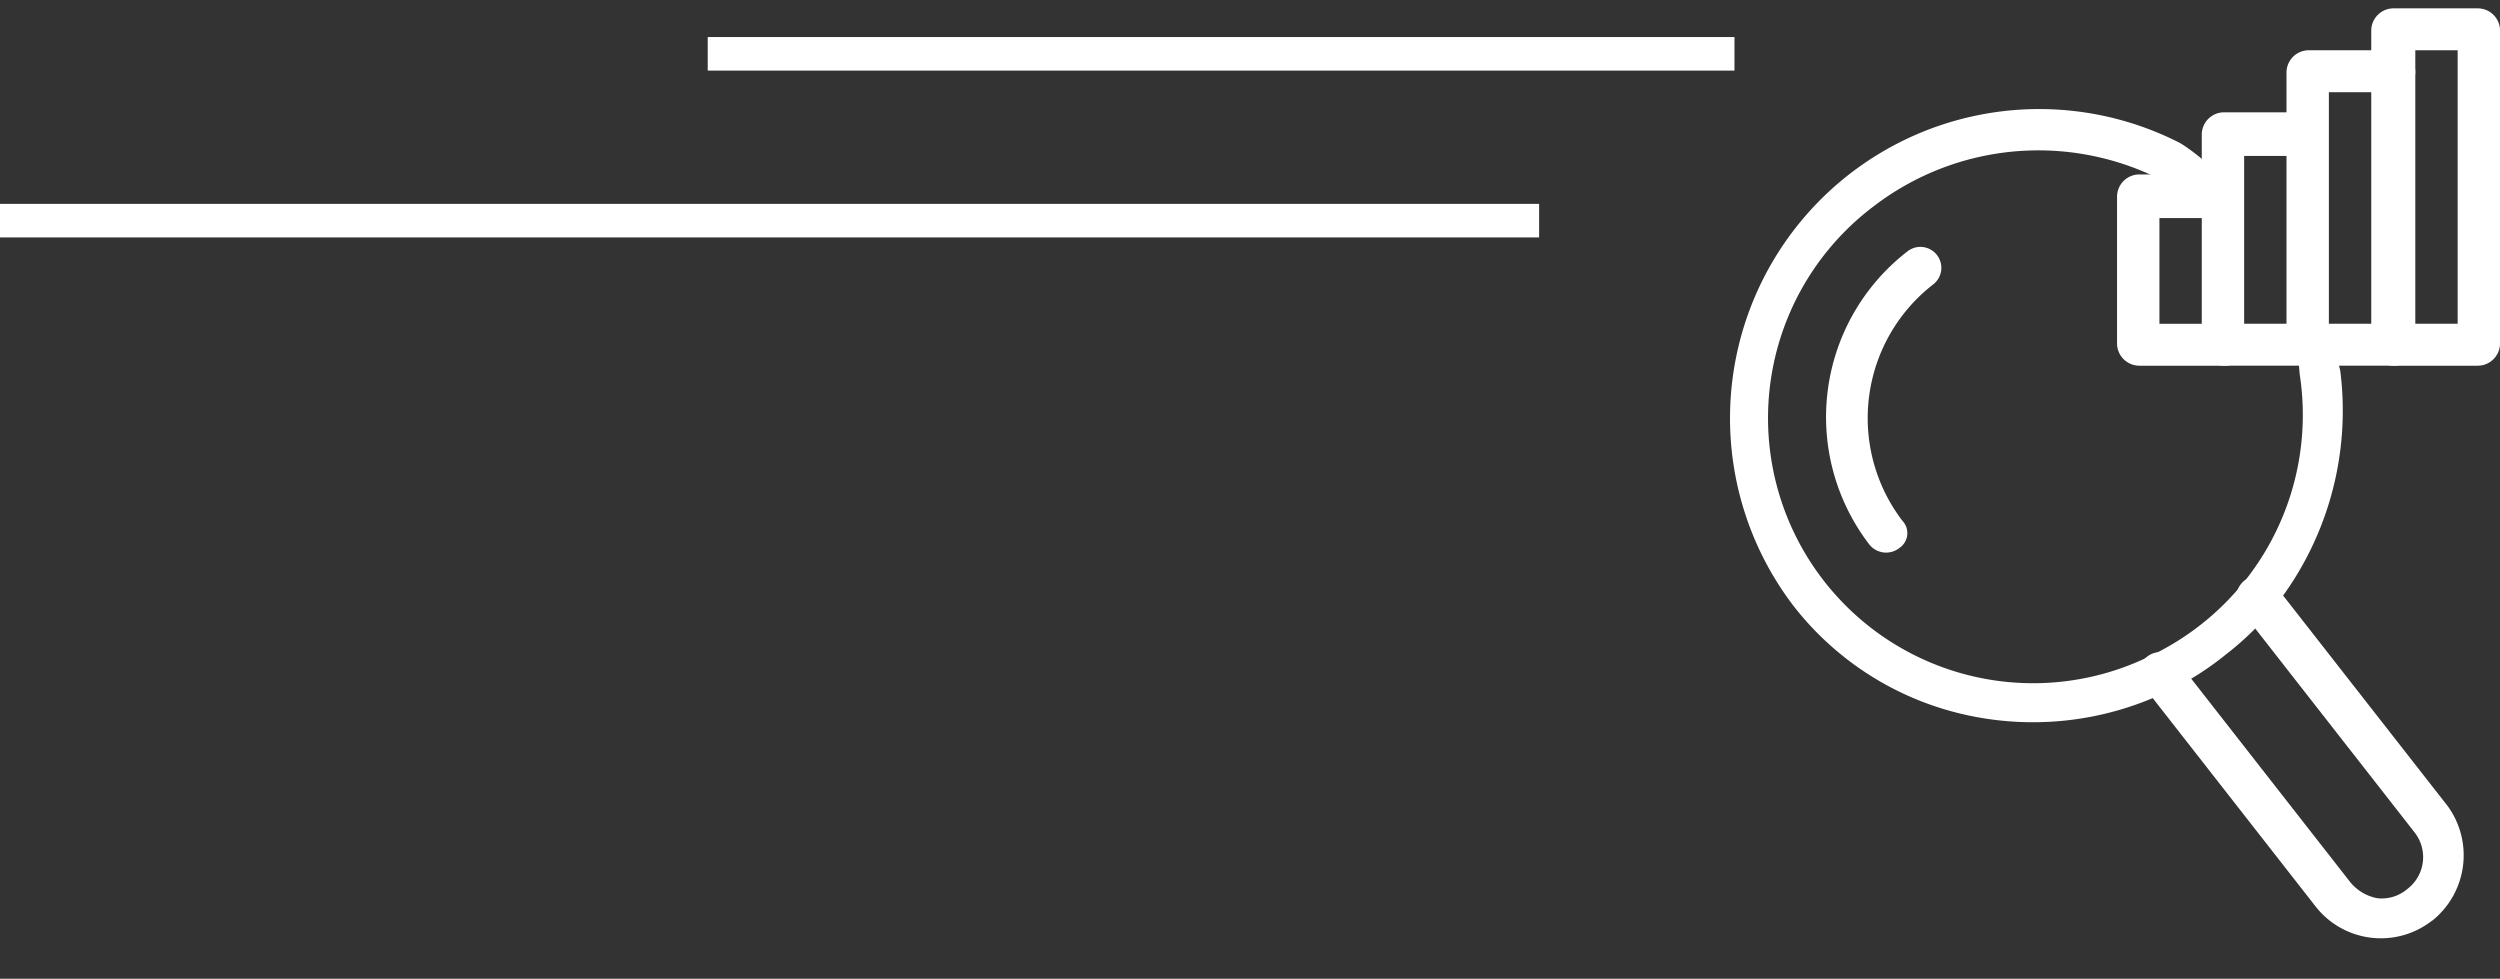 <svg xmlns="http://www.w3.org/2000/svg" width="74.507" height="29.169" viewBox="0 0 74.507 29.169">
  <rect x="0" y="0" width="74.507" height="29.169" fill="#333333" stroke="none"/>
  <g id="Group_1937" data-name="Group 1937" transform="translate(-219.229 -589.424)">
    <path id="Path_4128" data-name="Path 4128" d="M3003.226,11052.028h-30.6" transform="translate(-2732.305 -10461)" fill="#fff" stroke="#fff" stroke-width="1"/>
    <path id="Path_4129" data-name="Path 4129" d="M3018.5,11052.028H2972.63" transform="translate(-2753.401 -10456.028)" fill="#fff" stroke="#fff" stroke-width="1"/>
    <g id="Group_1936" data-name="Group 1936">
      <path id="Path_4194" data-name="Path 4194" d="M600.188,502.519a2.47,2.47,0,0,1-2.471-2.448v-8.348a.63.63,0,0,1,1.26,0v8.4a1.37,1.37,0,0,0,.339.864,1.174,1.174,0,0,0,.872.336,1.194,1.194,0,0,0,1.212-1.2v-8.4a.63.63,0,0,1,1.26,0v8.4a2.494,2.494,0,0,1-2.471,2.4" transform="matrix(0.788, -0.616, 0.616, 0.788, -490.791, 590.594)" fill="#fff"/>
      <path id="Path_4195" data-name="Path 4195" d="M590.369,468.912a.638.638,0,0,1-.63-.624,6.236,6.236,0,0,1,6.251-6.19.624.624,0,1,1,0,1.247,5.042,5.042,0,0,0-5.039,4.99.532.532,0,0,1-.581.576" transform="matrix(0.788, -0.616, 0.616, 0.788, -478.234, 599.927)" fill="#fff"/>
      <path id="Path_4198" data-name="Path 4198" d="M592.886,474.285a8.851,8.851,0,0,1-1.938-.192,9.219,9.219,0,0,1-5.185-3.119,8.956,8.956,0,0,1-2.083-5.758,9.212,9.212,0,0,1,17.541-3.839c.146.288.533,1.784.243,1.928s-1.212-1.112-1.357-1.4a8.061,8.061,0,0,0-7.221-4.606,7.9,7.9,0,0,0-1.7,15.642,7.945,7.945,0,0,0,8.577-3.791c.145-.288,1.568-2.275,1.859-2.131s-.648,2.419-.794,2.707a9.43,9.43,0,0,1-6.009,4.366,8.856,8.856,0,0,1-1.938.192" transform="matrix(0.788, -0.616, 0.616, 0.788, -473.828, 600.444)" fill="#fff"/>
      <g id="Group_1929" data-name="Group 1929" transform="translate(-2781.003 -9536.228)">
        <path id="Path_4221" data-name="Path 4221" d="M608.675,479.5H606.15a.666.666,0,0,1-.657-.65v-4.4a.665.665,0,0,1,.657-.65h2.526c.353,0,.354.3.354.65s0,.651-.354.651h-1.92v3.15h1.92a.665.665,0,0,1,.656.65.623.623,0,0,1-.656.6" transform="translate(2457.833 9657.051)" fill="#fff"/>
        <path id="Path_4222" data-name="Path 4222" d="M613.725,477.65H611.2a.666.666,0,0,1-.657-.65v-6.25a.666.666,0,0,1,.657-.651h2.525c.353,0-.2.3-.2.651s.555.65.2.65h-1.919v5h1.919a.665.665,0,0,1,.656.65.623.623,0,0,1-.656.6" transform="translate(2455.308 9658.9)" fill="#fff"/>
        <path id="Path_4223" data-name="Path 4223" d="M618.774,475.8H616.25a.666.666,0,0,1-.657-.65v-8.1a.665.665,0,0,1,.657-.65h2.525a.666.666,0,0,1,.657.65.624.624,0,0,1-.657.6h-1.919v6.9h1.919a.666.666,0,0,1,.657.65.624.624,0,0,1-.657.6" transform="translate(2452.783 9660.75)" fill="#fff"/>
        <path id="Path_4224" data-name="Path 4224" d="M623.824,474.551H621.3a.665.665,0,0,1-.656-.65v-9.35a.665.665,0,0,1,.656-.65h2.525a.665.665,0,0,1,.657.65v9.35a.666.666,0,0,1-.657.65m-1.868-1.25h1.262v-8.15h-1.262Z" transform="translate(2450.258 9662)" fill="#fff"/>
      </g>
    </g>
  </g>
</svg>
